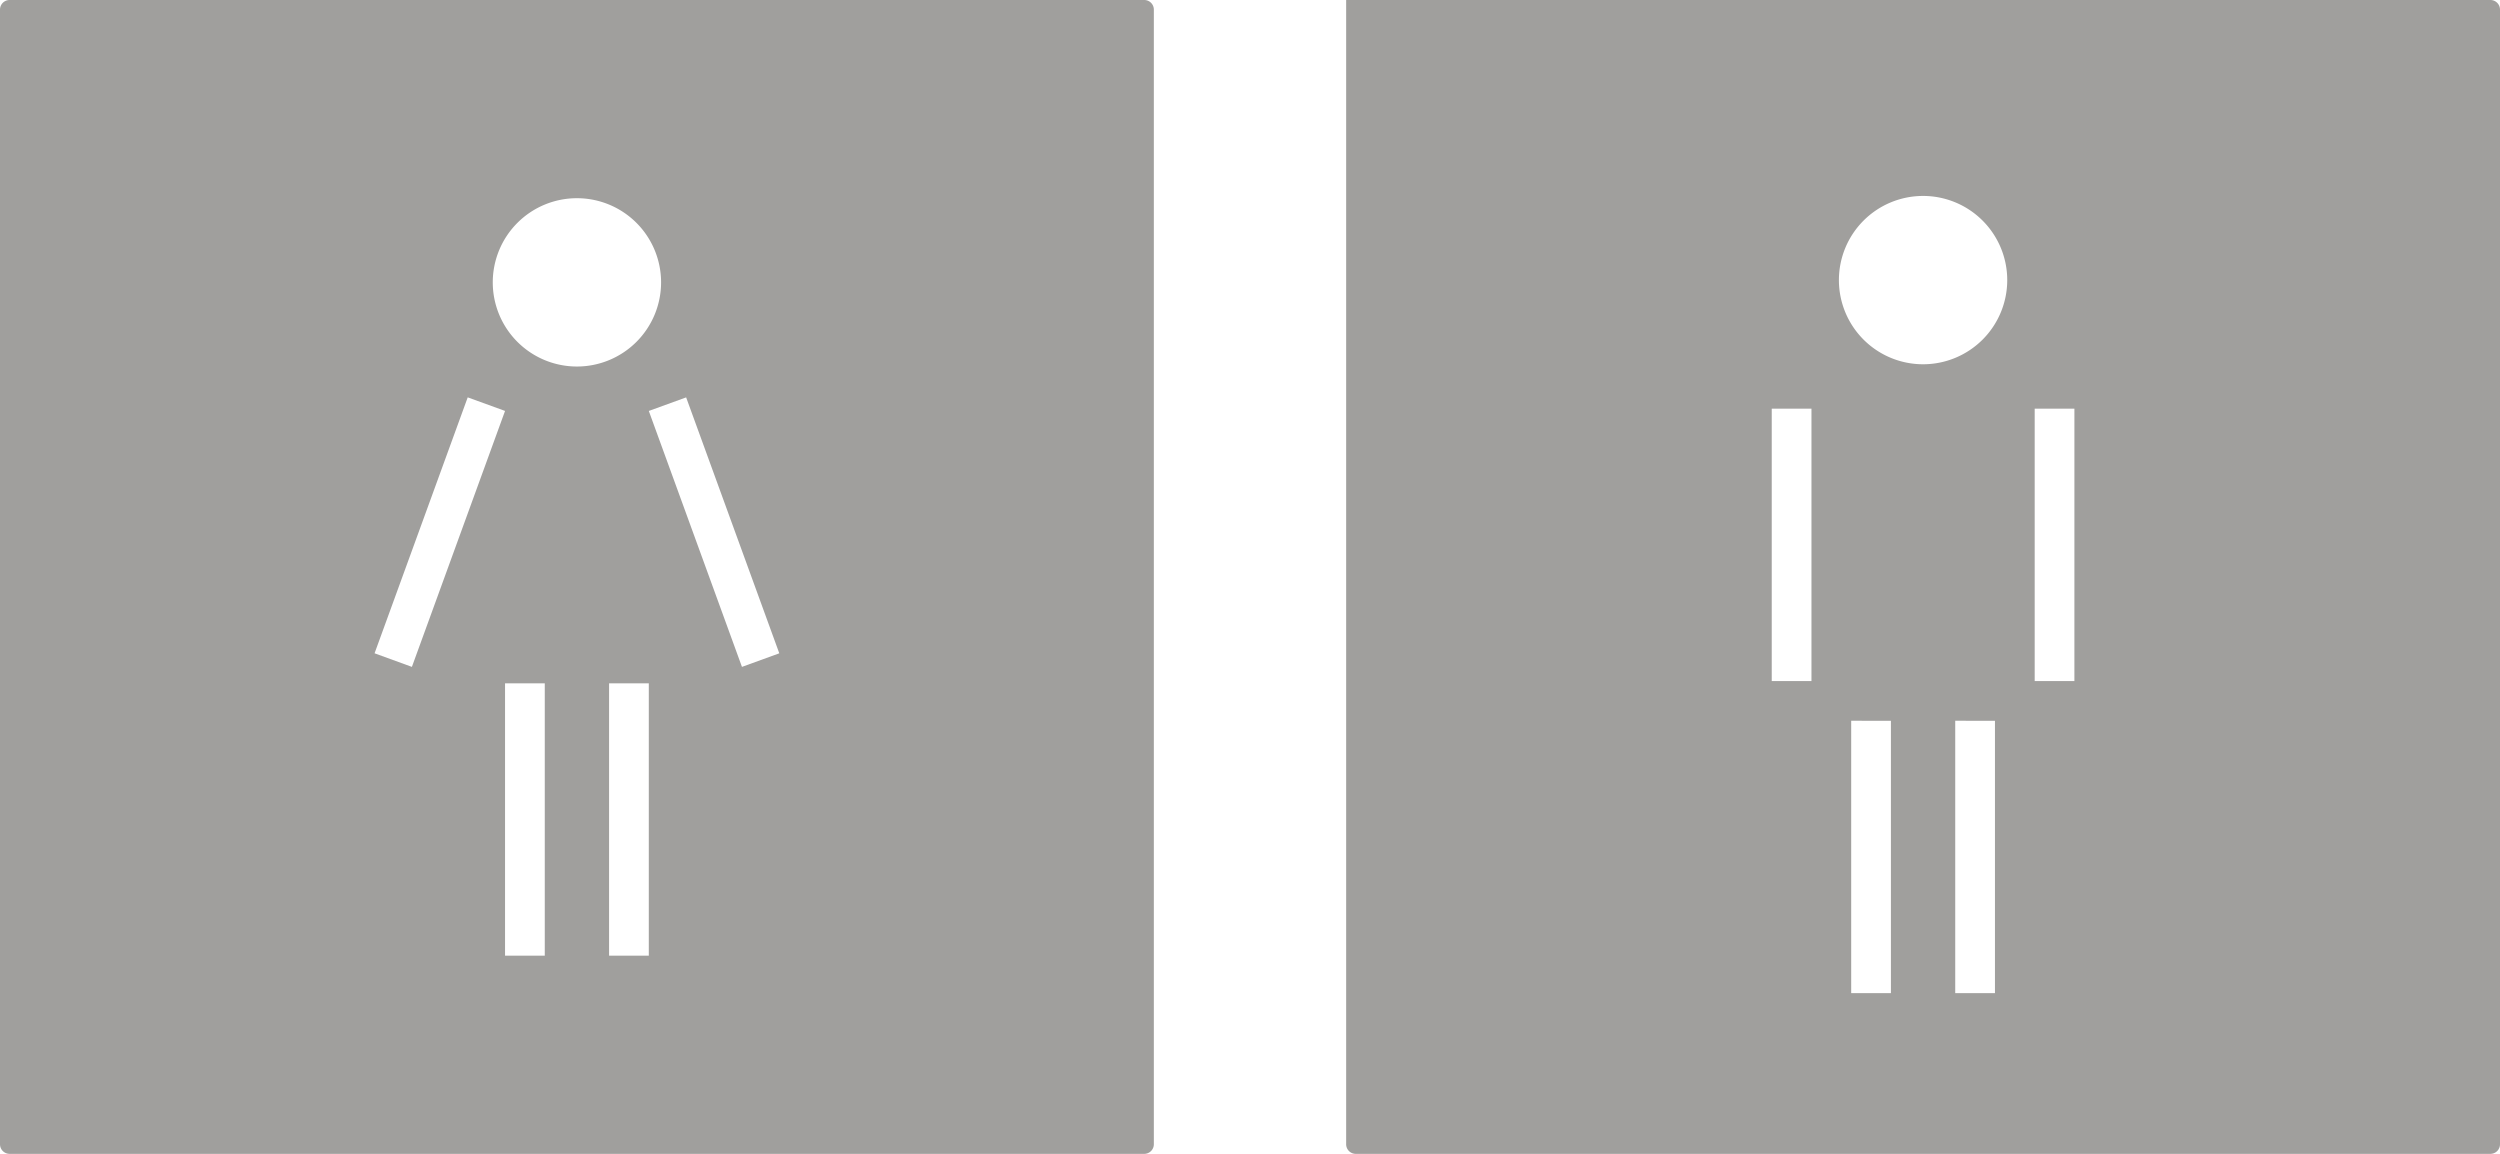 <svg xmlns="http://www.w3.org/2000/svg" width="260mm" height="120.001mm" viewBox="0 0 737.008 340.161">
  <g id="Schilder">
      <g id="T-05_M-E">
        <path fill="#A09f9d" stroke="none" d="M734.173,0H396.85V337.327a2.835,2.835,0,0,0,2.835,2.834H734.173a2.834,2.834,0,0,0,2.835-2.834V2.835A2.835,2.835,0,0,0,734.173,0ZM534.026,200.775H522.314V120.484h11.712Zm23.424,92H545.738v-80.29H557.45Zm30.67,0H576.408v-80.29H588.12Zm3.619-210.2a24.811,24.811,0,1,1-24.811-24.81,24.81,24.81,0,0,1,24.811,24.81Zm19.8,118.2H599.832V120.484h11.712Z"/>
      </g>
      <g id="T-05_W-E">
        <path fill="#A09f9d" stroke="none" d="M337.323,0H2.835A2.835,2.835,0,0,0,0,2.835V337.326a2.835,2.835,0,0,0,2.835,2.835H337.323a2.834,2.834,0,0,0,2.834-2.835V2.835A2.834,2.834,0,0,0,337.323,0Zm-226.9,192.592,27.461-75.449,11.006,4L121.427,196.6Zm50.179,89.14H148.888V201.441H160.6ZM145.269,83.24a24.81,24.81,0,1,1,24.81,24.811A24.809,24.809,0,0,1,145.269,83.24Zm46,198.492H179.558V201.441H191.27ZM218.731,196.6l-27.461-75.45,11.006-4,27.461,75.449Z"/>
      </g>
    </g>
</svg>
